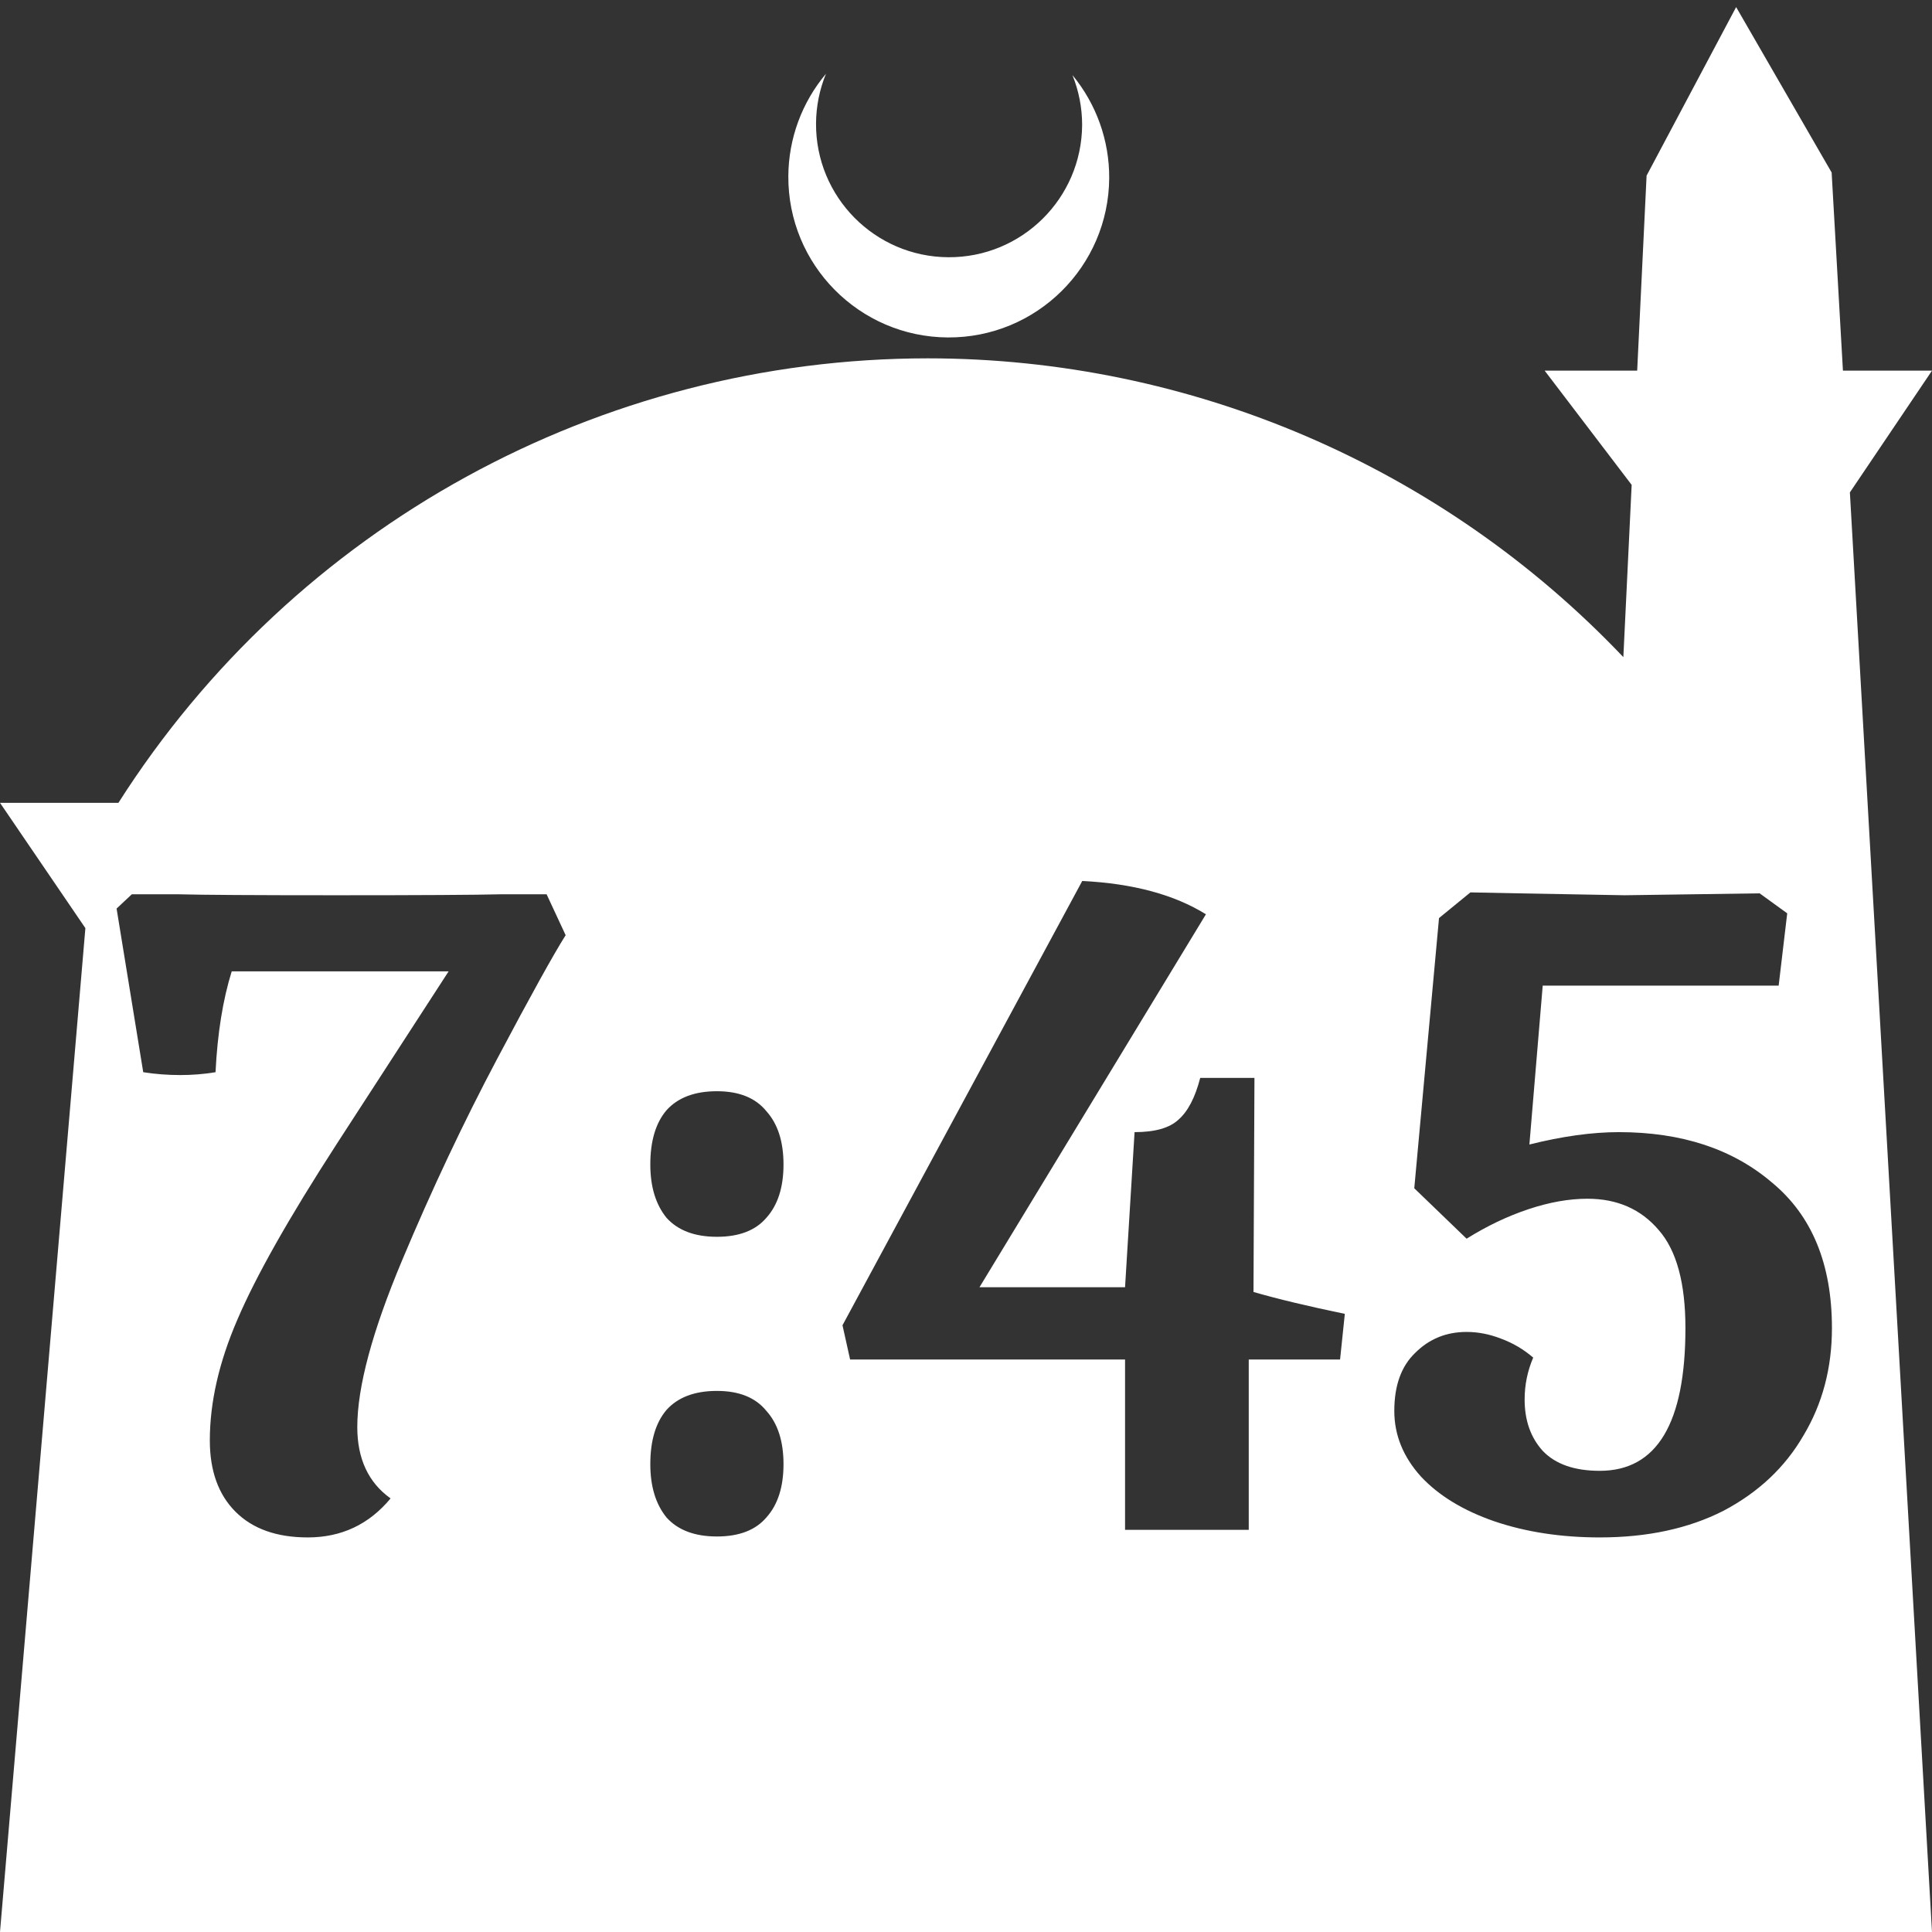 <?xml version="1.0" encoding="UTF-8" standalone="no"?>
<!-- Created with Inkscape (http://www.inkscape.org/) -->

<svg
   width="172.67mm"
   height="172.67mm"
   viewBox="0 0 172.67 172.67"
   version="1.1"
   id="svg1"
   xml:space="preserve"
   xmlns="http://www.w3.org/2000/svg"
   xmlns:svg="http://www.w3.org/2000/svg"><rect x="0" y="0" width="172.67" height="172.67" fill="#333333" stroke="none"/><defs
     id="defs1" /><g
     id="layer1"
     transform="translate(157.251,198.81)"><path
       id="path5"
       style="fill:#ffffff;fill-opacity:1;stroke-width:0.805;stroke-linecap:round;stroke-linejoin:round"
       d="M -2.086 -198.177 L -10.089 -183.113 L -10.93 -165.684 L -19.199 -165.684 L -11.423 -155.474 L -12.166 -140.079 C -28.353 -157.121 -50.824 -166.774 -74.327 -166.784 C -103.645 -166.774 -130.927 -151.792 -146.667 -127.059 L -157.251 -127.059 L -149.62 -115.86 L -157.251 -26.14 L -8.514 -26.14 L 15.419 -26.14 L 8.08 -154.802 L 15.419 -165.684 L 7.459 -165.684 L 6.449 -183.393 L -2.086 -198.177 z M -83.431 -192.216 C -85.585 -189.655 -86.775 -186.421 -86.795 -183.075 C -86.842 -175.155 -80.46 -168.697 -72.54 -168.651 C -64.621 -168.604 -58.163 -174.986 -58.117 -182.905 C -58.103 -186.26 -59.266 -189.514 -61.404 -192.1 C -60.831 -190.684 -60.537 -189.17 -60.537 -187.641 C -60.576 -181.074 -65.931 -175.782 -72.498 -175.82 C -79.065 -175.859 -84.358 -181.214 -84.319 -187.781 C -84.309 -189.303 -84.008 -190.808 -83.431 -192.216 z M -60.527 -120.074 C -55.992 -119.848 -52.307 -118.856 -49.473 -117.098 L -69.71 -83.767 L -56.701 -83.767 L -55.85 -97.627 C -54.036 -97.627 -52.732 -97.995 -51.939 -98.732 C -51.088 -99.469 -50.437 -100.716 -49.983 -102.473 L -45.136 -102.473 L -45.222 -83.342 C -43.068 -82.718 -40.347 -82.067 -37.059 -81.386 L -37.484 -77.305 L -45.646 -77.305 L -45.646 -62.085 L -56.701 -62.085 L -56.701 -77.305 L -81.274 -77.305 L -81.954 -80.366 L -60.527 -120.074 z M -25.835 -119.054 L -21.584 -118.969 C -15.575 -118.856 -12.401 -118.798 -12.06 -118.798 L 0.014 -118.969 L 2.479 -117.183 L 1.714 -110.721 L -19.373 -110.721 L -20.563 -96.521 C -17.616 -97.258 -14.951 -97.627 -12.57 -97.627 C -6.959 -97.627 -2.395 -96.124 1.119 -93.12 C 4.69 -90.172 6.476 -85.836 6.476 -80.111 C 6.476 -76.54 5.626 -73.337 3.925 -70.503 C 2.281 -67.668 -0.1 -65.429 -3.218 -63.785 C -6.335 -62.198 -10.02 -61.405 -14.271 -61.405 C -17.729 -61.405 -20.875 -61.886 -23.709 -62.85 C -26.487 -63.814 -28.67 -65.146 -30.257 -66.846 C -31.844 -68.603 -32.637 -70.559 -32.637 -72.713 C -32.637 -74.981 -32.014 -76.71 -30.767 -77.9 C -29.52 -79.147 -27.989 -79.77 -26.175 -79.77 C -25.155 -79.77 -24.134 -79.572 -23.114 -79.176 C -22.037 -78.779 -21.073 -78.212 -20.223 -77.475 C -20.733 -76.284 -20.989 -75.037 -20.989 -73.734 C -20.989 -71.863 -20.45 -70.332 -19.373 -69.142 C -18.239 -67.952 -16.539 -67.357 -14.271 -67.357 C -9.169 -67.357 -6.618 -71.608 -6.618 -80.111 C -6.618 -84.136 -7.412 -87.055 -9 -88.869 C -10.587 -90.739 -12.712 -91.675 -15.376 -91.675 C -17.02 -91.675 -18.778 -91.363 -20.649 -90.739 C -22.519 -90.116 -24.361 -89.237 -26.175 -88.103 L -30.852 -92.61 L -28.641 -116.758 L -25.835 -119.054 z M -145.47 -118.884 L -141.304 -118.884 C -139.15 -118.827 -134.445 -118.798 -127.189 -118.798 C -119.65 -118.798 -114.747 -118.827 -112.479 -118.884 L -108.398 -118.884 L -106.697 -115.228 C -107.774 -113.527 -109.815 -109.843 -112.819 -104.174 C -115.823 -98.505 -118.658 -92.497 -121.322 -86.148 C -123.986 -79.799 -125.319 -74.839 -125.319 -71.268 C -125.319 -68.433 -124.327 -66.308 -122.343 -64.891 C -124.27 -62.567 -126.736 -61.405 -129.74 -61.405 C -132.518 -61.405 -134.672 -62.17 -136.202 -63.7 C -137.733 -65.231 -138.498 -67.356 -138.498 -70.077 C -138.498 -73.479 -137.676 -77.078 -136.032 -80.876 C -134.388 -84.73 -131.441 -89.946 -127.189 -96.521 L -117.156 -111.996 L -136.542 -111.996 C -137.336 -109.445 -137.818 -106.441 -137.988 -102.983 C -139.008 -102.813 -140.057 -102.728 -141.134 -102.728 C -142.267 -102.728 -143.373 -102.813 -144.45 -102.983 L -146.831 -117.608 L -145.47 -118.884 z M -93.178 -101.283 C -91.194 -101.283 -89.72 -100.688 -88.756 -99.497 C -87.736 -98.364 -87.226 -96.777 -87.226 -94.736 C -87.226 -92.695 -87.736 -91.108 -88.756 -89.974 C -89.72 -88.84 -91.194 -88.273 -93.178 -88.273 C -95.162 -88.273 -96.664 -88.84 -97.684 -89.974 C -98.648 -91.164 -99.13 -92.752 -99.13 -94.736 C -99.13 -96.833 -98.648 -98.448 -97.684 -99.582 C -96.664 -100.716 -95.162 -101.283 -93.178 -101.283 z M -93.178 -74.499 C -91.194 -74.499 -89.72 -73.904 -88.756 -72.713 C -87.736 -71.58 -87.226 -69.992 -87.226 -67.951 C -87.226 -65.911 -87.736 -64.324 -88.756 -63.19 C -89.72 -62.056 -91.194 -61.489 -93.178 -61.489 C -95.162 -61.489 -96.664 -62.056 -97.684 -63.19 C -98.648 -64.38 -99.13 -65.967 -99.13 -67.951 C -99.13 -70.049 -98.648 -71.664 -97.684 -72.798 C -96.664 -73.932 -95.162 -74.499 -93.178 -74.499 z " /></g></svg>

